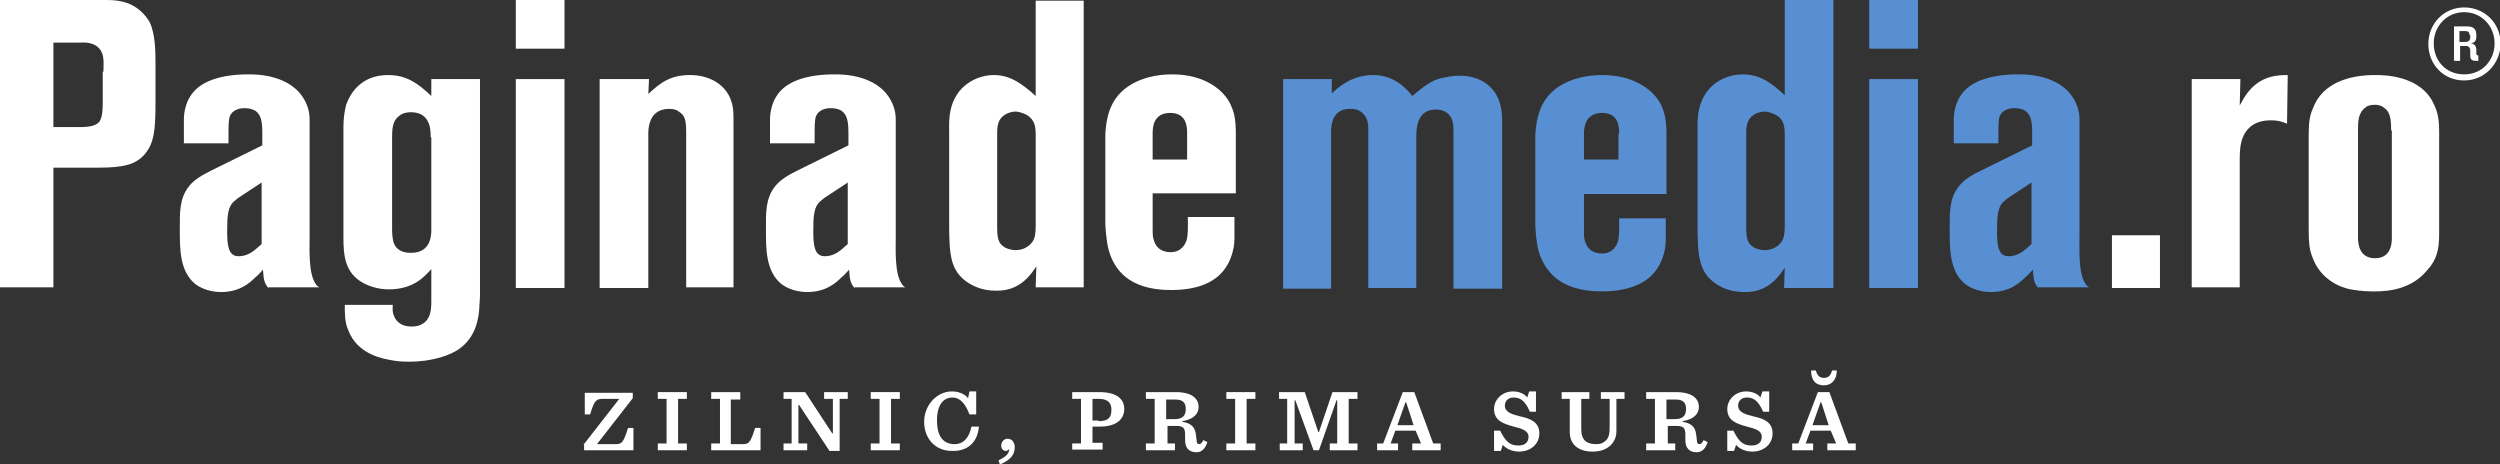 <?xml version="1.0" encoding="UTF-8" standalone="no"?> <svg xmlns="http://www.w3.org/2000/svg" xmlns:xlink="http://www.w3.org/1999/xlink" xml:space="preserve" y="0px" x="0px" viewBox="0 0 369.8 68.7"><rect x="0" y="0" width="369.8" height="68.7" fill="#333333" stroke="none"/> <style type="text/css"> .st0{fill:#ffffff;} .st1{fill:#578FD2;} </style> <path class="st0" d="m86.3 65.8l5.3-6.8h-2.4c-1 0-1.3 0.2-1.9 2.3h-0.8v-3.2h7.1v0.8l-5.3 6.8h2.7c1 0 1.2-0.2 1.9-2.4h0.8v3.3h-7.3v-0.8z"></path> <path class="st0" d="m97.3 65.6h1.3v-6.6h-1.3v-1h4.3v1h-1.3v6.6h1.3v1h-4.3v-1z"></path> <path class="st0" d="m109.5 58.1v1h-1.4v6.6h1.7c1 0 1.2-0.2 1.9-2.4h0.8v3.3h-7.3v-1h1.3v-6.6h-1.3v-1h4.3z"></path> <path class="st0" d="m118.2 59.9h-0.1v5.7h1.3v1h-3.5v-1h1.2v-6.6h-1.2v-1h3.2l4 6.1h0.1v-5.1h-1.3v-1h3.5v1h-1.2v7.7h-1.5l-4.5-6.8z"></path> <path class="st0" d="m128.8 65.6h1.3v-6.6h-1.3v-1h4.3v1h-1.3v6.6h1.3v1h-4.3v-1z"></path> <path class="st0" d="m136.7 62.4c0-2.5 1.9-4.5 4.1-4.5 1.1 0 1.9 0.4 2.4 1l0.2-1h1v3.4h-1c-0.6-1.6-1.4-2.5-2.5-2.5-1.3 0-2.3 1-2.3 3.4 0 2.3 0.9 3.5 2.6 3.5 1.4 0 2.2-1.1 2.5-2.6h1.1c-0.2 2.3-1.6 3.6-3.8 3.6-2.6 0.1-4.3-1.8-4.3-4.3z"></path> <path class="st0" d="m147.7 68.1c1-0.5 1.5-0.9 1.6-1.6h-0.1c-0.1 0.1-0.2 0.2-0.4 0.2-0.4 0-0.7-0.3-0.7-0.8s0.4-1 0.9-1c0.7 0 1.1 0.5 1.1 1.3 0 1.1-0.7 1.9-2.2 2.5l-0.2-0.6z"></path> <path class="st0" d="m158.6 65.6h1.3v-6.6h-1.3v-1h4c2.7 0 3.7 1.1 3.7 2.5 0 1.3-0.9 2.6-3.6 2.6h-1.1v2.4h1.5v1h-4.5v-0.9zm3.9-3.3c1.5 0 1.9-0.6 1.9-1.7 0-0.9-0.4-1.6-1.9-1.6h-0.9v3.2h0.9z"></path> <path class="st0" d="m172.5 65.6h1.3v1h-4.3v-1h1.3v-6.6h-1.3v-1h4.4c2.6 0 3.4 1.1 3.4 2.2 0 0.9-0.6 1.8-2.4 2.1v0.1c1.4 0.2 1.9 0.9 2 1.9l0.1 0.8c0 0.5 0.2 0.6 0.4 0.6s0.4-0.2 0.6-0.6l0.6 0.3c-0.3 0.9-0.8 1.5-1.6 1.5-1 0-1.7-0.5-1.7-1.8v-0.8c0-0.9-0.2-1.3-1.3-1.3h-1.3v2.6zm1.2-3.6c1.2 0 1.7-0.5 1.7-1.5 0-0.9-0.4-1.4-1.5-1.4h-1.4v2.9h1.2z"></path> <path class="st0" d="m181.4 65.6h1.3v-6.6h-1.3v-1h4.3v1h-1.3v6.6h1.3v1h-4.3v-1z"></path> <path class="st0" d="m189.2 65.6h1.2v-6.6h-1.2v-1h3.8l2 5.9h0.1l2-5.9h3.7v1h-1.3v6.6h1.3v1h-4.1v-1h1.1v-6.4h-0.1l-2.6 7.4h-0.8l-2.7-7.4h-0.1v6.4h1.2v1h-3.4v-1z"></path> <path class="st0" d="m209.4 63.7h-3l-0.7 1.9h1.1v1h-3.1v-1h0.9l2.9-7.6h1.7l2.8 7.6h1.1v1h-4.2v-1h1.3l-0.8-1.9zm-2.7-0.8h2.4l-1.1-3.4h-0.1l-1.2 3.4z"></path> <path class="st0" d="m221 63.7h0.9c0.8 1.6 1.4 2.2 2.7 2.2 1 0 1.5-0.5 1.5-1.3 0-0.9-1-1.2-2.2-1.5-1.4-0.4-2.9-0.8-2.9-2.6 0-1.4 1.2-2.6 2.8-2.6 0.8 0 1.7 0.3 2.1 0.9l0.3-0.9h1v3h-0.9c-0.7-1.6-1.4-2.1-2.4-2.1-0.8 0-1.3 0.5-1.3 1.2 0 1 1.1 1.3 2.3 1.6 1.4 0.3 2.8 0.8 2.8 2.5 0 1.6-1.3 2.7-3 2.7-1 0-1.9-0.4-2.4-1l-0.3 0.9h-1v-3z"></path> <path class="st0" d="m232.2 63.9v-4.9h-1.2v-1h4.1v1h-1.2v4.5c0 1.6 0.8 2.2 2.2 2.2 0.7 0 1.1-0.2 1.5-0.6s0.5-1 0.5-1.9v-4.2h-1.3v-1h3.5v1h-1.2v4.8c0 1.6-1.2 3-3.5 3s-3.4-1.2-3.4-2.9z"></path> <path class="st0" d="m246.5 65.6h1.3v1h-4.3v-1h1.3v-6.6h-1.3v-1h4.4c2.6 0 3.4 1.1 3.4 2.2 0 0.9-0.6 1.8-2.4 2.1v0.1c1.4 0.2 1.9 0.9 2 1.9l0.1 0.8c0 0.5 0.2 0.6 0.4 0.6s0.4-0.2 0.6-0.6l0.6 0.3c-0.3 0.9-0.8 1.5-1.6 1.5-1 0-1.7-0.5-1.7-1.8v-0.8c0-0.9-0.2-1.3-1.3-1.3h-1.3v2.6zm1.2-3.6c1.2 0 1.7-0.5 1.7-1.5 0-0.9-0.4-1.4-1.5-1.4h-1.4v2.9h1.2z"></path> <path class="st0" d="m255.5 63.7h0.9c0.8 1.6 1.4 2.2 2.7 2.2 1 0 1.5-0.5 1.5-1.3 0-0.9-1-1.2-2.2-1.5-1.4-0.4-2.9-0.8-2.9-2.6 0-1.4 1.2-2.6 2.8-2.6 0.8 0 1.7 0.3 2.1 0.9l0.3-0.9h1v3h-0.9c-0.7-1.6-1.4-2.1-2.4-2.1-0.8 0-1.3 0.5-1.3 1.2 0 1 1.1 1.3 2.3 1.6 1.4 0.3 2.8 0.8 2.8 2.5 0 1.6-1.3 2.7-3 2.7-1 0-1.9-0.4-2.4-1l-0.3 0.9h-1v-3z"></path> <path class="st0" d="m270.8 63.7h-3l-0.7 1.9h1.1v1h-3.1v-1h0.9l2.9-7.6h1.7l2.8 7.6h1.1v1h-4.2v-1h1.3l-0.8-1.9zm-2.9-8.9h0.7c0.2 0.7 0.5 1.1 1.2 1.1s1-0.4 1.2-1.1h0.7c0 1.4-0.8 2.2-1.9 2.2-1.2 0-1.9-0.7-1.9-2.2zm0.2 8.1h2.4l-1.1-3.4h-0.1l-1.2 3.4z"></path> <path class="st0" d="m21.5 22.7c-1.3 1.6-3.1 2.1-6.9 2.1h-6.7v17.7h-7.9v-42.5h15.8c0.2 0 1.3 0 2.1 0.2 2.5 0.5 3.7 2.2 4.2 3 0.9 1.8 0.9 4.5 0.9 6.4v5.6c0 4-0.2 5.9-1.5 7.5zm-6.2-12.1c0-1.2 0.2-2.5-0.6-3.4-0.9-1.1-2.6-0.9-2.9-0.9h-3.9v12.5h3.8c1.6 0 2.5-0.2 3-0.8 0.5-0.7 0.5-2.1 0.5-3v-4.4z"></path> <path class="st0" d="m39.7 42.6c-0.6-0.7-0.7-1.2-0.8-2.7-0.4 0.4-0.7 0.8-1.1 1.1-0.8 0.8-2.3 2.2-5.1 2.2-0.6 0-2.3-0.1-3.7-1.1-2.5-1.9-2.4-5.5-2.4-8.3 0-2.2-0.1-4.5 1.4-6.3 0.8-1 2.1-1.7 3.3-2.3l7.5-3.7v-1.8c0-1.8-0.2-2.7-1-3.3-0.4-0.2-0.8-0.4-1.6-0.4-0.3 0-1.7 0-2.2 1.2-0.2 0.5-0.2 1.6-0.2 2.9v1.1h-6.6v-3.5c0-0.7 0.1-2.8 1.7-4.4 1.3-1.3 3.8-2.3 7.8-2.3 0.9 0 6.3-0.1 8.4 3.9 0.7 1.3 0.7 2.4 0.7 3v17.1c0 1.7-0.2 5.5 0.9 7 0.1 0.2 0.2 0.3 0.5 0.5h-7.5zm-1-15.6l-3.5 2.3c-0.2 0.2-0.5 0.4-0.6 0.5-0.9 0.8-1 2.1-1 4.5 0 2.3 0.3 3.6 1.7 3.6 1 0 1.8-0.4 2.6-1.1l0.8-0.7v-9.1z"></path> <path class="st0" d="m70.9 45.6c-0.1 1.1-0.3 4.2-3.1 6.1-1.2 0.8-3.7 1.8-7.3 1.8-1.3 0-1.9-0.1-2.5-0.2-1-0.2-5.1-0.7-6.5-4.5-0.5-1.1-0.5-2.4-0.5-3.7h7.1c0 0.1-0.1 0.9 0.1 1.4 0.2 0.7 0.8 1.8 2.7 1.8 0.8 0 1.3-0.2 1.6-0.4 1.2-0.7 1.3-2.1 1.3-3.3v-4.8c-1 1.1-2.6 3-6.3 3-1.8 0-3.1-0.6-3.7-0.9-2.8-1.5-3-4.1-3-6.8v-16.2c0-1.2 0.1-2.2 0.4-3.4 0.5-1.4 2-4.4 6.2-4.4 2.8 0 4.5 1.3 6.4 3.1v-2.5h7.2v32c0 0.6-0.1 1.3-0.1 1.9zm-7.2-25.3c0-0.6 0.2-3.7-2.9-3.7-0.2 0-1.1 0-1.7 0.5-0.8 0.6-1.1 1.3-1.1 3.1v13.8c0 0.8 0.1 1.4 0.2 1.8 0.5 1.6 2.1 1.6 2.6 1.6 3 0 3-2.7 3-3.4v-13.7z"></path> <path class="st0" d="m76.3 7.2v-7.2h7.2v7.2h-7.2zm0 35.4v-30.9h7.2v30.9h-7.2z"></path> <path class="st0" d="m101.5 42.6v-22.8c0-1.9-0.1-2.7-1.1-3.3-0.2-0.2-0.7-0.4-1.4-0.4-3.4 0-3.1 3.6-3.1 4.2v22.3h-7.2v-30.9h7.3l-0.1 2.2c1.9-1.8 3.4-2.8 6.2-2.8s5.5 1.4 6.2 4.3c0.2 0.8 0.2 1.4 0.2 3v24.1h-7z"></path> <path class="st0" d="m126.4 42.6c-0.6-0.7-0.7-1.2-0.8-2.7-0.4 0.4-0.7 0.8-1.1 1.1-0.8 0.8-2.3 2.2-5.1 2.2-0.6 0-2.3-0.1-3.7-1.1-2.5-1.9-2.4-5.5-2.4-8.3 0-2.2-0.1-4.5 1.4-6.3 0.8-1 2.1-1.7 3.3-2.3l7.5-3.7v-1.8c0-1.8-0.2-2.7-1-3.3-0.3-0.2-0.8-0.4-1.6-0.4-0.3 0-1.7 0-2.2 1.2-0.2 0.5-0.2 1.6-0.2 2.9v1.1h-6.6v-3.5c0-0.7 0.1-2.8 1.7-4.4 1.3-1.3 3.8-2.3 7.8-2.3 0.9 0 6.3-0.1 8.4 3.9 0.7 1.3 0.7 2.4 0.7 3v17.1c0 1.7-0.2 5.5 0.9 7 0.1 0.2 0.2 0.3 0.5 0.5h-7.5zm-1-15.6l-3.5 2.3c-0.2 0.2-0.5 0.4-0.6 0.5-0.9 0.8-1 2.1-1 4.5 0 2.3 0.3 3.6 1.7 3.6 1 0 1.8-0.4 2.6-1.1l0.8-0.7v-9.1z"></path> <path class="st1" d="m215 42.6v-22.9c0-1.2 0-2.4-1.1-3.1-0.3-0.2-0.8-0.4-1.5-0.4-2.4 0-2.9 2-2.9 3.9v22.5h-7.1v-22.7c0-1.3 0.1-2.4-1-3.3-0.5-0.4-1-0.5-1.7-0.5-3 0-2.8 3.1-2.8 3.7v22.9h-7.1v-31h7.2v2.1c0.8-0.7 2.8-2.7 6.1-2.7s5.1 2.2 5.8 3.1c2.5-2.1 3.3-2.5 5.1-2.8 1-0.2 1.5-0.2 2-0.2 2.8 0 5.2 1.5 5.9 4.2 0.2 0.8 0.3 1.3 0.3 2.8v24.5h-7.2z"></path> <path class="st1" d="m234.3 28.7v5.1c0 1.1 0 1.5 0.2 2 0.5 1.6 1.9 1.7 2.5 1.7 1.1 0 1.9-0.6 2.3-1.7 0.3-0.8 0.2-3.1 0.2-3.5h6.9v2.5c0 1.1 0 1.7-0.3 2.8-1.2 4.3-5.1 5.5-9.2 5.5-6.3 0-8.4-3.1-9.3-5.9-0.4-1.5-0.5-3.7-0.5-4v-13c0-0.5 0.1-2.5 0.8-4.2 1.5-3.6 5.5-4.9 9.1-4.9 5 0 7.8 2.5 8.7 4.4 0.5 1.1 0.8 2.1 0.8 4.4v8.8h-12.2zm5.2-8.9c0-0.7 0.1-3.1-2.5-3.1s-2.7 2.3-2.7 3.1v3.8h5.1v-3.8z"></path> <path class="st1" d="m263.9 42.6l0.1-3c-0.7 1-2.3 3.7-6 3.6-2.2 0-3.6-0.8-4.3-1.3-2.3-1.7-2.6-3.7-2.6-8.6v-14.1c0-1.1-0.3-5.1 3.1-7.2 0.5-0.3 1.8-1 3.6-1 2.7 0 4.5 1.5 6.2 3.1v-14.1h7.2v42.6h-7.3zm0.1-22.5c0-1.4-0.1-2.4-1.3-3.1-0.8-0.4-1.4-0.5-1.7-0.5s-1 0.1-1.6 0.5c-1.2 0.8-1.1 2.1-1.1 3.4v13.1c0 1.8 0.2 2.5 1 3 0.2 0.2 1 0.5 1.7 0.5 1 0 1.9-0.4 2.5-1.2 0.4-0.6 0.5-1.2 0.5-2.5v-13.2z"></path> <path class="st1" d="m276.5 7.2v-7.2h7.2v7.2h-7.2zm0 35.4v-30.9h7.2v30.9h-7.2z"></path> <path class="st1" d="m301.5 42.6c-0.6-0.7-0.7-1.2-0.8-2.7-0.4 0.4-0.7 0.8-1.1 1.1-0.8 0.8-2.3 2.2-5.1 2.2-0.6 0-2.3-0.1-3.7-1.1-2.5-1.9-2.4-5.5-2.4-8.3 0-2.2-0.1-4.5 1.4-6.3 0.8-1 2-1.7 3.3-2.3l7.5-3.7v-1.8c0-1.8-0.2-2.7-1-3.3-0.3-0.2-0.8-0.4-1.6-0.4-0.3 0-1.7 0-2.2 1.2-0.2 0.5-0.2 1.6-0.2 2.9v1.1h-6.6v-3.5c0-0.7 0.1-2.8 1.7-4.4 1.3-1.3 3.8-2.3 7.8-2.3 0.9 0 6.3-0.1 8.4 3.9 0.7 1.3 0.7 2.4 0.7 3v17.1c0 1.7-0.2 5.5 0.9 7 0.1 0.2 0.2 0.3 0.5 0.5h-7.5zm-1-15.6l-3.5 2.3c-0.2 0.2-0.5 0.4-0.6 0.5-0.9 0.8-1 2.1-1 4.5 0 2.3 0.3 3.6 1.7 3.6 1 0 1.8-0.4 2.6-1.1l0.8-0.7v-9.1z"></path> <path class="st0" d="m312.4 42.6v-7.8h7.1v7.8h-7.1z"></path> <path class="st0" d="m338.3 18.3c-0.5-0.2-1.1-0.5-2.4-0.5-0.4 0-1.6 0-2.7 0.7-2 1.4-1.9 3.8-1.9 5.8v18.2h-7.1v-30.8h7.2l-0.1 3.9c0.2-0.3 0.5-1 1.1-1.8 2-2.7 4.7-2.7 6-2.7l-0.1 7.2z"></path> <path class="st0" d="m359 40c-2.7 3.3-7 3.1-8.2 3.1-1.4 0-2.5-0.2-3.1-0.3-1.2-0.2-4.5-1.3-5.7-4.9-0.4-1-0.5-2-0.5-4.2v-13.7c0-2.1 0.2-3 0.6-3.9 1.4-3.9 5.5-5 9.2-5 1 0 6.9-0.1 8.8 4.5 0.5 1.1 0.7 2 0.7 4.1v14.9c0 2.2-0.3 3.8-1.8 5.4zm-5.3-20.7c0-1.9-0.2-2.8-1.1-3.4-0.5-0.4-1.1-0.4-1.3-0.4-0.8 0-1.2 0.2-1.4 0.4-1.1 0.8-1.1 2.1-1.1 3.4v15.7c0 0.5-0.1 3.2 2.5 3.2 2.7 0 2.5-2.8 2.5-3.3v-15.6z"></path> <path class="st0" d="m153.2 42.4l0.1-3c-0.7 1-2.3 3.7-6 3.6-2.2 0-3.5-0.8-4.3-1.3-2.3-1.7-2.6-3.7-2.6-8.5v-14c0-1.1-0.3-5 3.1-7.1 0.5-0.3 1.8-1 3.5-1 2.6 0 4.4 1.5 6.2 3.1v-14.1h7.1v42.4h-7.1zm0-22.3c0-1.4-0.1-2.3-1.3-3.1-0.8-0.4-1.4-0.5-1.7-0.5s-1 0.1-1.6 0.5c-1.2 0.8-1.1 2.1-1.1 3.4v13.1c0 1.8 0.2 2.5 1 3 0.2 0.2 1 0.5 1.7 0.5 1 0 1.9-0.4 2.5-1.2 0.4-0.6 0.5-1.2 0.5-2.5v-13.2z"></path> <path class="st0" d="m170.5 28.6v5c0 1.1 0 1.5 0.2 2 0.5 1.6 1.9 1.7 2.5 1.7 1.1 0 1.9-0.6 2.3-1.7 0.3-0.8 0.2-3.1 0.2-3.5h6.9v2.5c0 1.1 0 1.7-0.3 2.8-1.2 4.3-5 5.5-9.1 5.5-6.3 0-8.4-3.1-9.2-5.9-0.4-1.5-0.5-3.7-0.5-4v-13c0-0.5 0.1-2.5 0.8-4.1 1.5-3.6 5.5-4.9 9.1-4.9 5 0 7.7 2.5 8.6 4.4 0.5 1.1 0.8 2 0.8 4.4v8.8h-12.3zm5.1-8.8c0-0.7 0.1-3.1-2.5-3.1s-2.6 2.3-2.6 3.1v3.8h5.1v-3.8z"></path> <path class="st0" d="m364.5 11.9c-3.1 0-5.3-2.4-5.3-5.4s2.3-5.4 5.3-5.4c3.1 0 5.4 2.4 5.4 5.4-0.1 3-2.4 5.4-5.4 5.4zm0-10.1c-2.6 0-4.5 2.1-4.5 4.6 0 2.6 1.8 4.6 4.5 4.6s4.5-2.1 4.5-4.6-1.9-4.6-4.5-4.6zm1.8 7.2c-0.7 0-0.9-0.2-0.9-0.8v-0.7c0-0.4-0.2-0.7-0.6-0.7h-0.9v2.2h-0.9v-5.1h1.9c1.1 0 1.4 0.5 1.4 1.3v0.2c0 0.6-0.2 0.9-0.8 1 0.6 0.1 0.8 0.5 0.8 1v0.6c0 0.1 0.1 0.2 0.3 0.2v0.8h-0.3zm-1-3.8c0-0.3-0.1-0.6-0.6-0.6h-0.9v1.6h0.9c0.4 0 0.7-0.2 0.7-0.7v-0.3z"></path> </svg> 